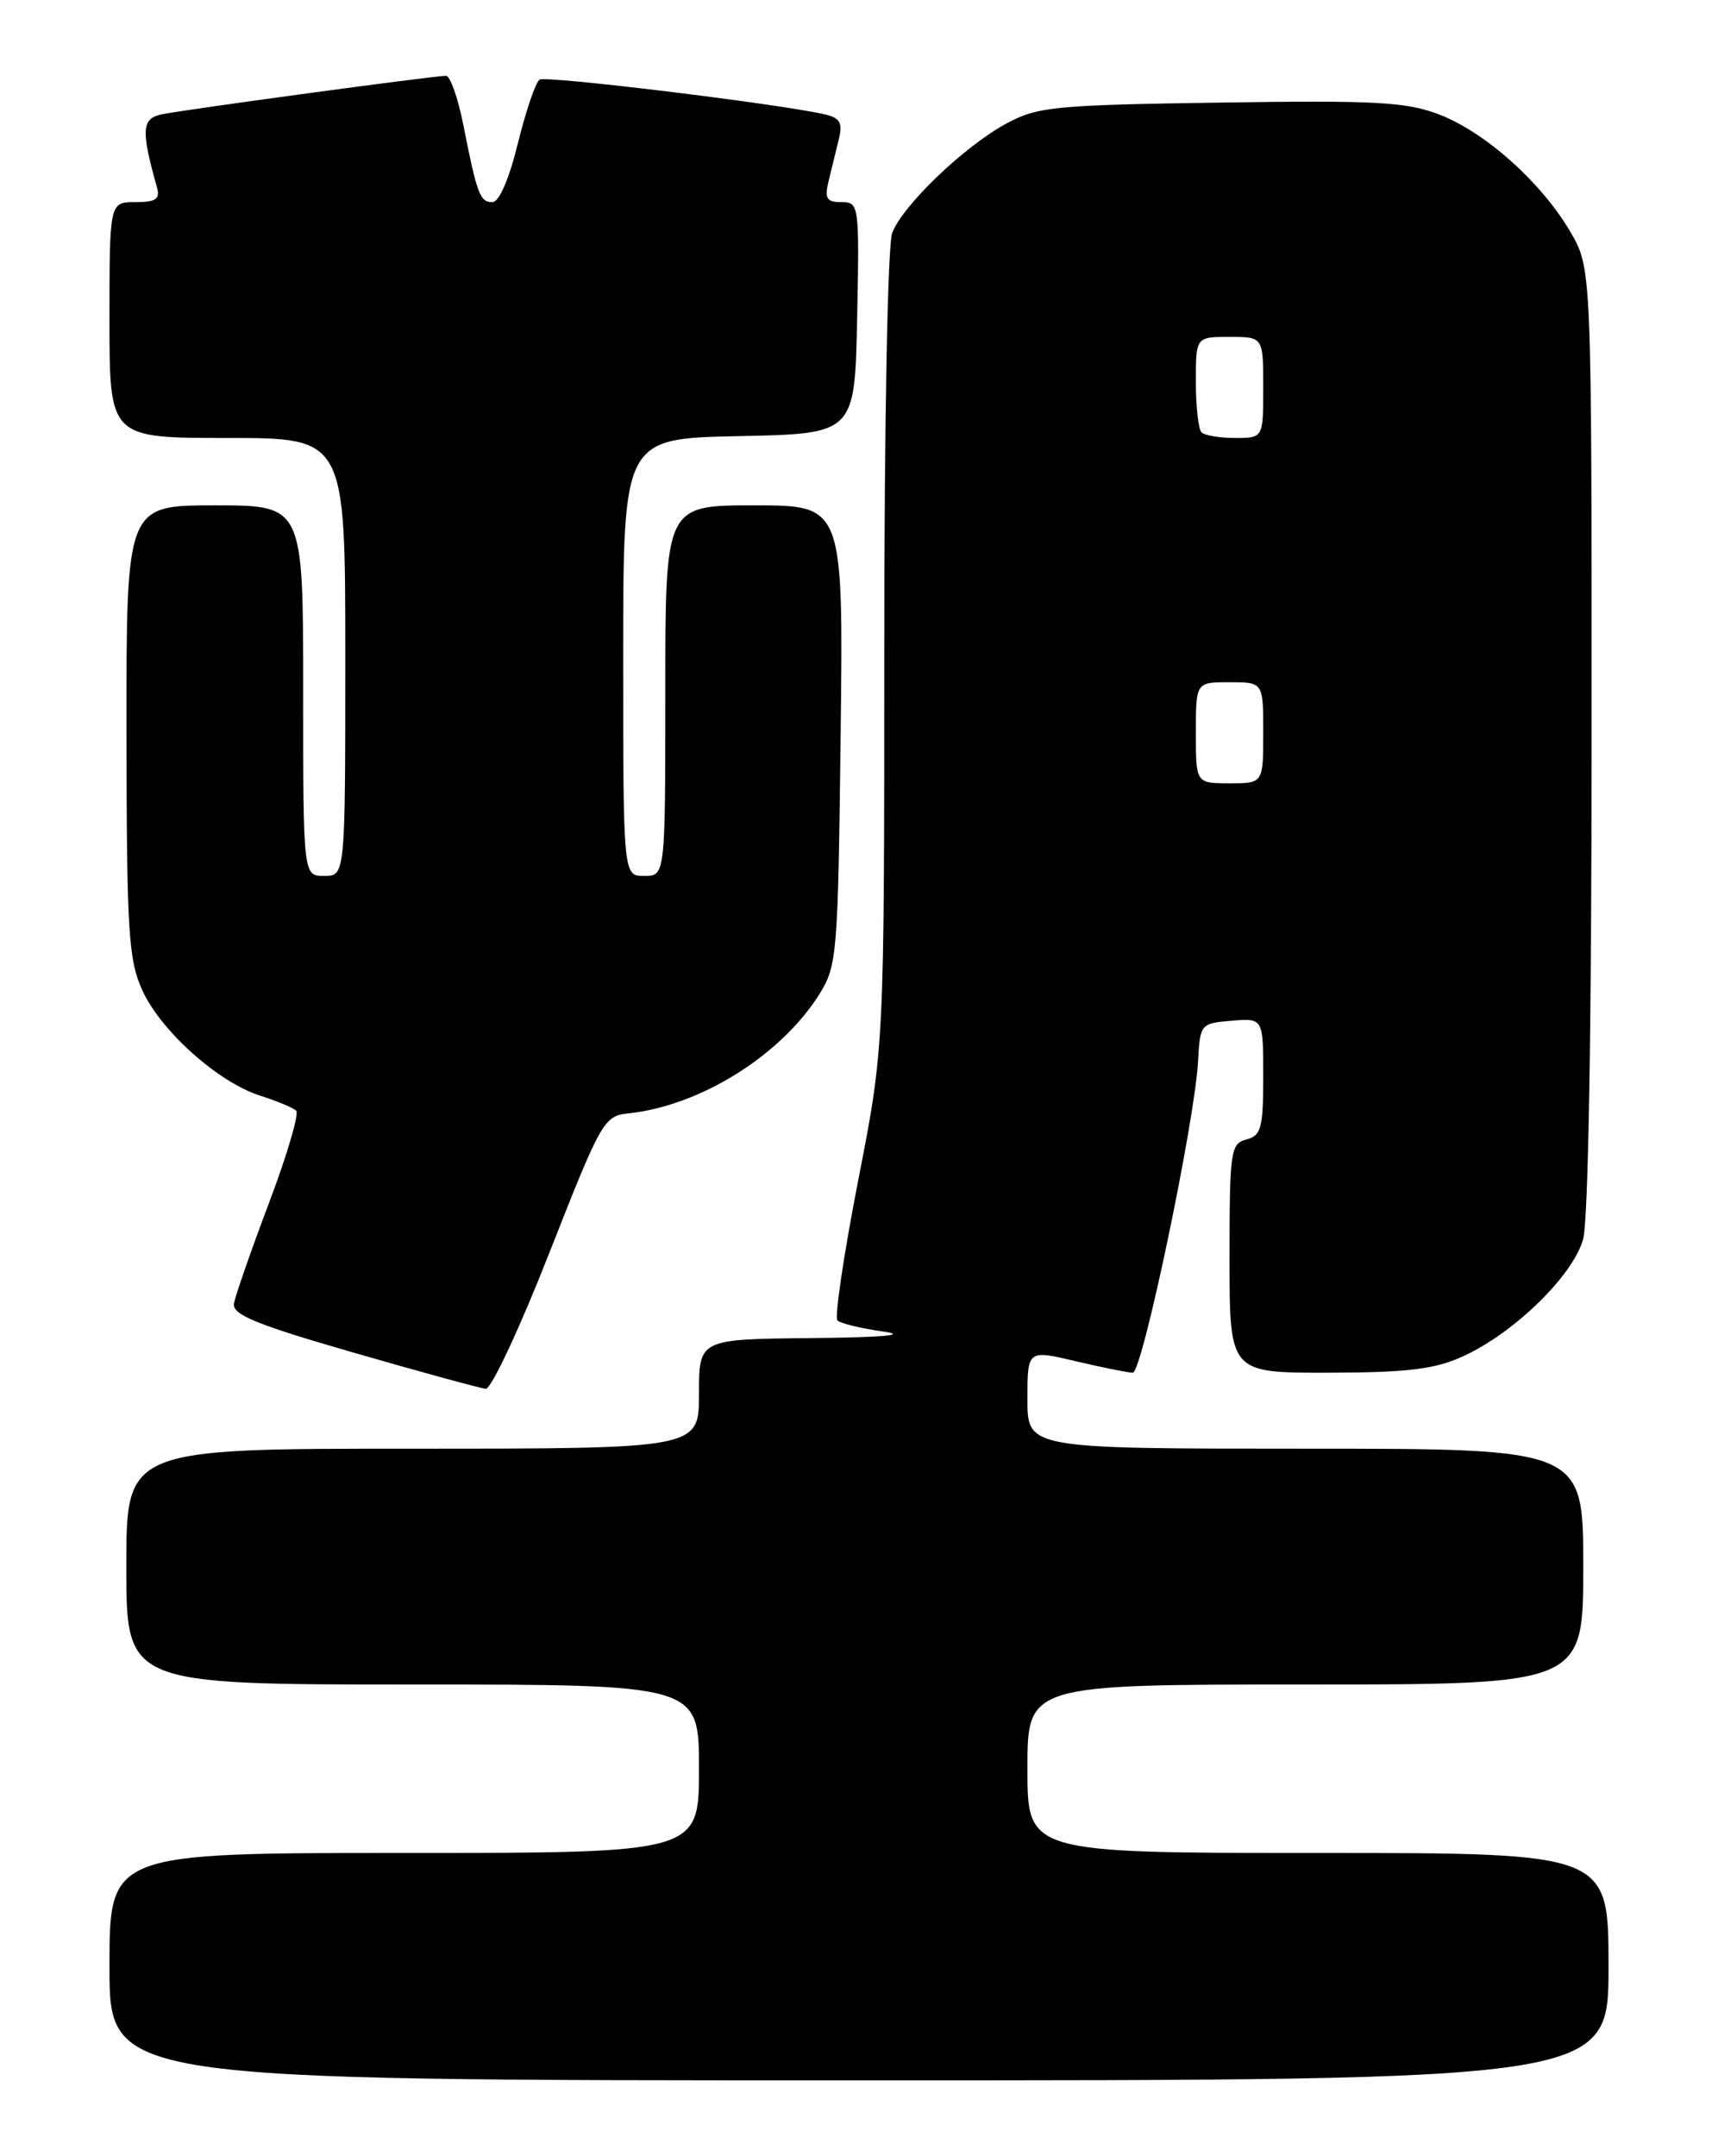 <?xml version="1.0" encoding="UTF-8" standalone="no"?>
<!DOCTYPE svg PUBLIC "-//W3C//DTD SVG 1.1//EN" "http://www.w3.org/Graphics/SVG/1.1/DTD/svg11.dtd" >
<svg xmlns="http://www.w3.org/2000/svg" xmlns:xlink="http://www.w3.org/1999/xlink" version="1.1" viewBox="0 0 204 256">
 <g >
 <path fill="currentColor"
d=" M 191.00 233.50 C 191.00 220.00 191.00 220.00 156.50 220.00 C 122.00 220.00 122.00 220.00 122.00 210.00 C 122.00 200.00 122.00 200.00 155.00 200.00 C 188.00 200.00 188.00 200.00 188.00 186.00 C 188.00 172.00 188.00 172.00 155.00 172.00 C 122.00 172.00 122.00 172.00 122.00 166.13 C 122.00 160.26 122.00 160.26 127.75 161.62 C 130.91 162.36 133.96 162.98 134.51 162.98 C 135.63 163.00 141.88 133.15 142.26 126.00 C 142.50 121.57 142.56 121.50 146.25 121.19 C 150.00 120.88 150.00 120.88 150.00 127.82 C 150.00 133.93 149.76 134.83 148.00 135.29 C 146.12 135.78 146.00 136.65 146.00 149.41 C 146.00 163.00 146.00 163.00 157.75 162.98 C 167.13 162.96 170.35 162.57 173.69 161.05 C 179.76 158.30 186.78 151.46 187.98 147.14 C 188.60 144.89 188.99 122.19 188.99 87.68 C 189.00 31.86 189.00 31.86 186.46 27.51 C 183.01 21.63 176.34 15.68 170.86 13.58 C 166.97 12.10 163.32 11.90 144.91 12.18 C 125.19 12.47 123.18 12.67 119.50 14.67 C 114.50 17.37 107.18 24.39 105.94 27.66 C 105.40 29.07 105.00 50.30 105.00 77.23 C 105.00 124.33 105.00 124.33 101.89 140.22 C 100.19 148.97 99.08 156.41 99.44 156.77 C 99.79 157.13 102.20 157.71 104.79 158.08 C 107.93 158.51 105.09 158.78 96.25 158.87 C 83.00 159.00 83.00 159.00 83.00 165.50 C 83.00 172.00 83.00 172.00 49.00 172.00 C 15.00 172.00 15.00 172.00 15.00 186.00 C 15.00 200.00 15.00 200.00 49.00 200.00 C 83.00 200.00 83.00 200.00 83.00 210.00 C 83.00 220.00 83.00 220.00 48.00 220.00 C 13.00 220.00 13.00 220.00 13.00 233.50 C 13.00 247.00 13.00 247.00 102.00 247.00 C 191.00 247.00 191.00 247.00 191.00 233.50 Z  M 65.23 148.75 C 71.34 133.18 71.73 132.49 74.55 132.20 C 83.12 131.32 92.75 125.31 97.32 118.00 C 99.40 114.66 99.51 113.24 99.82 87.25 C 100.14 60.00 100.14 60.00 89.57 60.00 C 79.00 60.00 79.00 60.00 79.00 82.00 C 79.00 104.00 79.00 104.00 76.50 104.00 C 74.00 104.00 74.00 104.00 74.00 78.03 C 74.00 52.06 74.00 52.06 87.75 51.78 C 101.50 51.50 101.50 51.50 101.78 37.75 C 102.05 24.29 102.01 24.00 99.92 24.00 C 98.15 24.00 97.89 23.58 98.39 21.50 C 98.73 20.12 99.27 17.89 99.60 16.54 C 100.08 14.54 99.76 13.99 97.85 13.56 C 92.28 12.30 64.86 8.97 64.08 9.45 C 63.61 9.74 62.45 13.14 61.50 16.99 C 60.45 21.28 59.27 24.00 58.46 24.00 C 56.99 24.00 56.65 23.09 55.00 14.75 C 54.37 11.59 53.45 9.00 52.96 9.00 C 51.51 9.00 21.72 13.04 19.18 13.58 C 16.82 14.08 16.73 15.46 18.64 22.25 C 19.03 23.64 18.51 24.00 16.07 24.00 C 13.00 24.00 13.00 24.00 13.00 38.00 C 13.00 52.00 13.00 52.00 27.00 52.00 C 41.00 52.00 41.00 52.00 41.00 78.00 C 41.00 104.00 41.00 104.00 38.50 104.00 C 36.00 104.00 36.00 104.00 36.00 82.00 C 36.00 60.00 36.00 60.00 25.50 60.00 C 15.00 60.00 15.00 60.00 15.02 86.75 C 15.04 110.57 15.25 113.94 16.89 117.56 C 19.09 122.40 25.90 128.50 30.90 130.09 C 32.88 130.72 34.80 131.52 35.17 131.87 C 35.54 132.22 34.09 137.14 31.95 142.80 C 29.81 148.47 27.94 153.85 27.78 154.76 C 27.56 156.09 30.36 157.24 42.00 160.60 C 49.98 162.90 57.03 164.83 57.68 164.89 C 58.32 164.95 61.72 157.69 65.23 148.75 Z  M 142.00 87.00 C 142.00 81.00 142.00 81.00 146.00 81.00 C 150.00 81.00 150.00 81.00 150.00 87.00 C 150.00 93.00 150.00 93.00 146.00 93.00 C 142.00 93.00 142.00 93.00 142.00 87.00 Z  M 142.67 51.33 C 142.30 50.97 142.00 48.27 142.00 45.33 C 142.00 40.00 142.00 40.00 146.00 40.00 C 150.00 40.00 150.00 40.00 150.00 46.00 C 150.00 52.00 150.00 52.00 146.67 52.00 C 144.83 52.00 143.03 51.70 142.67 51.33 Z "/>
</g>
</svg>